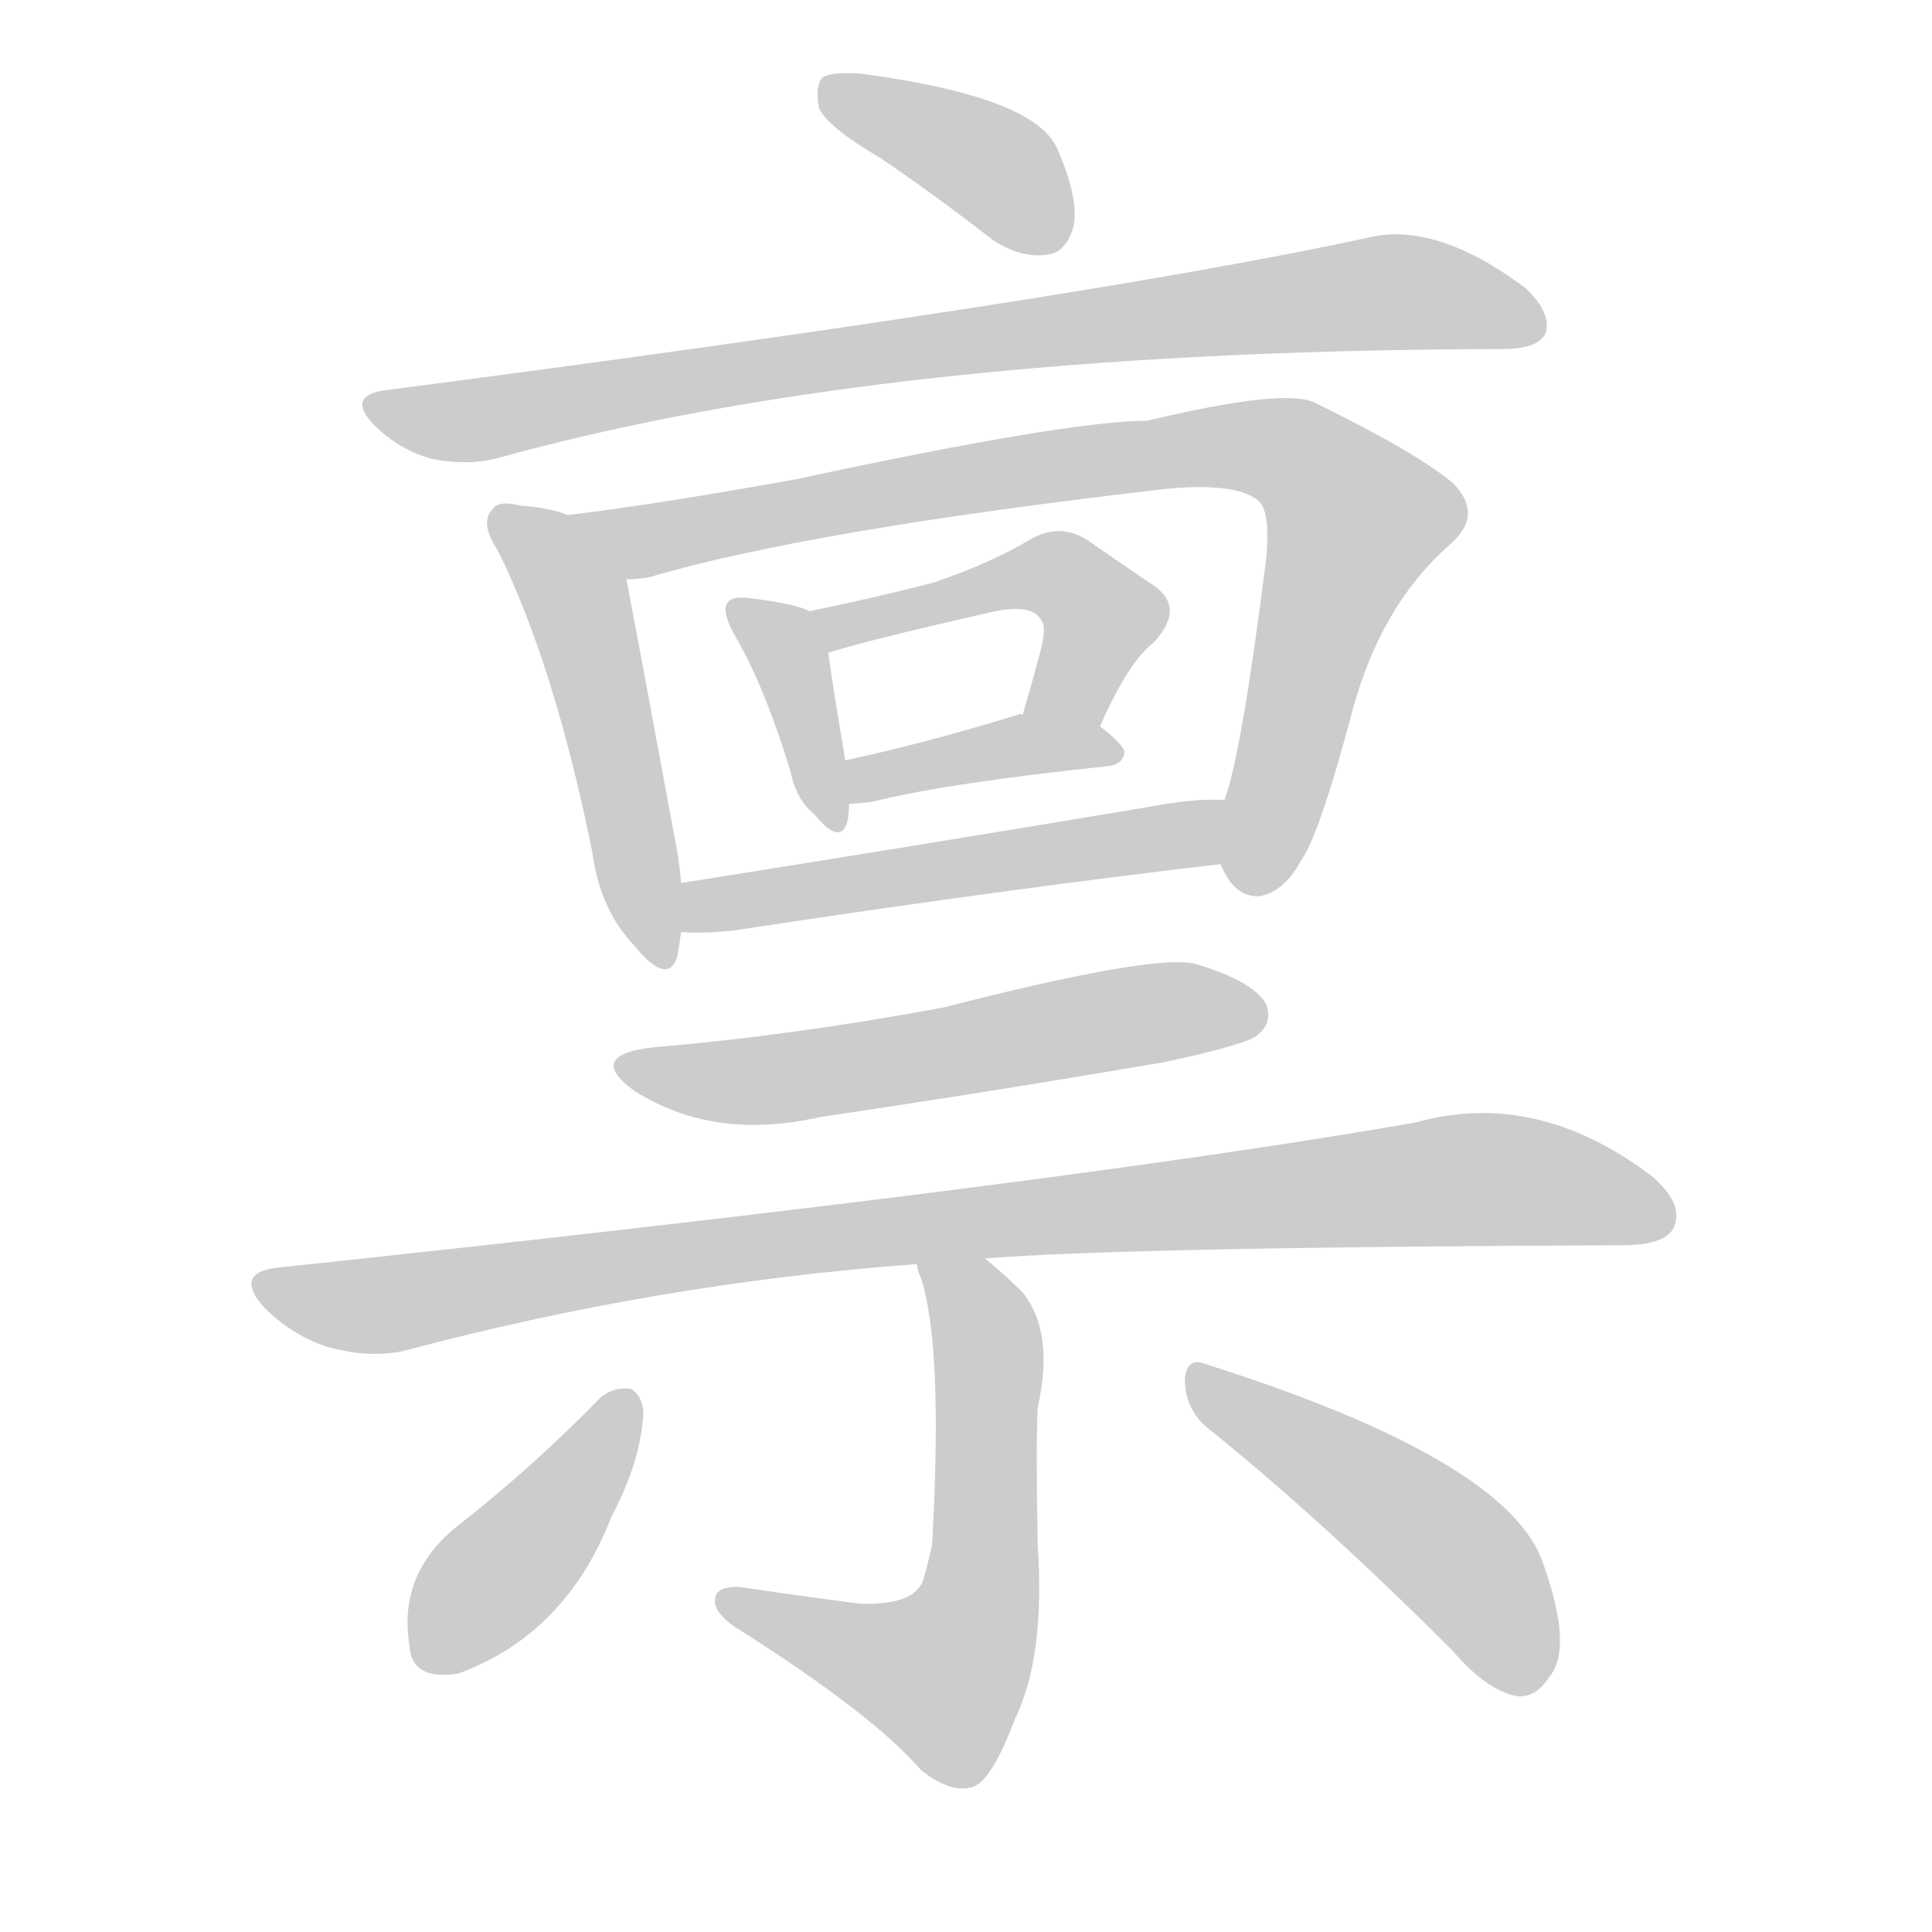 <!--
AnimCJK 2016-2018 Copyright Francois Mizessyn - https://github.com/parsimonhi/animCJK
Derived from:
    MakeMeAHanzi project - https://github.com/skishore/makemeahanzi
    Arphic PL KaitiM GB - https://apps.ubuntu.com/cat/applications/precise/fonts-arphic-gkai00mp/
    Arphic PL UKai - https://apps.ubuntu.com/cat/applications/fonts-arphic-ukai/
You can redistribute and/or modify this file under the terms of the Arphic Public License
as published by Arphic Technology Co., Ltd.
You should have received a copy of this license (the directory "APL") along with this file;
if not, see http://ftp.gnu.org/non-gnu/chinese-fonts-truetype/LICENSE.
-->
<svg id="z31104" class="acjk" version="1.1" viewBox="0 0 1024 1024" xmlns="http://www.w3.org/2000/svg" xmlns:xlink="http://www.w3.org/1999/xlink">
<style>
<![CDATA[
@keyframes z31104k {
	from {
		stroke:#ccc;
		stroke-dashoffset:3334;
	}
	1% {
		stroke:#c00;
		stroke-dashoffset:3334;
	}
	75% {
		stroke:#c00;
		stroke-dashoffset:0;
	}
	to {
		stroke:#000;
	}
}
#z31104 path[clip-path] {
	animation:z31104k 1s linear both;
	stroke-dasharray:3334;
	stroke-width:128;
	stroke-linecap:round;
	fill:none;
}
#z31104 path[clip-path="url(#z31104c1)"] {animation-delay:1s;}
#z31104 path[clip-path="url(#z31104c2)"] {animation-delay:2s;}
#z31104 path[clip-path="url(#z31104c3)"] {animation-delay:3s;}
#z31104 path[clip-path="url(#z31104c4)"] {animation-delay:4s;}
#z31104 path[clip-path="url(#z31104c5)"] {animation-delay:5s;}
#z31104 path[clip-path="url(#z31104c6)"] {animation-delay:6s;}
#z31104 path[clip-path="url(#z31104c7)"] {animation-delay:7s;}
#z31104 path[clip-path="url(#z31104c8)"] {animation-delay:8s;}
#z31104 path[clip-path="url(#z31104c9)"] {animation-delay:9s;}
#z31104 path[clip-path="url(#z31104c10)"] {animation-delay:10s;}
#z31104 path[clip-path="url(#z31104c11)"] {animation-delay:11s;}
#z31104 path[clip-path="url(#z31104c12)"] {animation-delay:12s;}
#z31104 path[clip-path="url(#z31104c13)"] {animation-delay:13s;}
#z31104 path {fill:#ccc;}
]]>
</style>
<path id="z31104d1" d="M467 84Q495 103 526 127Q541 137 555 135Q565 134 569 120Q572 105 560 78Q547 51 456 39Q441 38 436 41Q432 45 434 57Q438 67 467 84 Z"/>
<path id="z31104d2" d="M203 207Q184 210 198 225Q211 238 228 243Q247 247 263 243Q468 186 793 185Q794 185 796 185Q815 185 819 177Q823 167 809 153Q761 117 725 126Q572 159 203 207 Z"/>
<path id="z31104d3" d="M301 273Q291 269 276 268Q264 265 261 270Q254 277 264 292Q294 353 314 452Q318 482 336 501Q354 523 359 507Q360 501 361 494C361 477 361 477 361 468Q360 455 357 441Q338 338 332 307C329 292 315 279 301 273 Z"/>
<path id="z31104d4" d="M647 458Q654 476 668 475Q681 472 689 457Q699 444 717 376Q732 321 768 289Q787 273 770 256Q751 240 698 214Q683 205 608 223Q566 223 422 254Q350 267 301 273C286 276 317 307 332 307Q338 307 344 306Q428 281 619 259Q653 256 665 264Q674 268 671 297Q658 400 649 424C645 435 643 447 647 458 Z"/>
<path id="z31104d5" d="M429 324Q422 320 397 317Q388 316 386 319Q382 323 389 336Q405 363 419 409Q422 424 432 432Q445 448 449 436Q450 432 450 426C449 411 449 411 448 403Q441 361 439 346C438 338 436 327 429 324 Z"/>
<path id="z31104d6" d="M583 385Q598 351 611 341Q629 322 611 310Q596 300 576 286Q561 277 546 286Q524 299 494 309Q467 316 429 324C421 326 432 349 439 346Q457 340 523 325Q547 319 552 329Q555 332 551 347Q547 362 542 379C537 392 578 398 583 385 Z"/>
<path id="z31104d7" d="M450 426Q454 426 462 425Q502 415 588 406Q595 405 596 399Q596 395 583 385C572 377 556 377 542 379Q541 378 539 379Q490 394 448 403C440 405 442 426 450 426 Z"/>
<path id="z31104d8" d="M361 494Q374 495 390 493Q535 471 647 458C658 456 660 424 649 424Q633 423 607 428Q475 450 361 468C353 470 352 494 361 494 Z"/>
<path id="z31104d9" d="M347 555Q310 559 336 578Q378 605 435 592Q523 579 617 563Q659 554 666 549Q675 542 671 532Q664 520 634 511Q613 505 500 534Q419 549 347 555 Z"/>
<path id="z31104d10" d="M522 667Q598 661 860 660Q882 660 887 651Q893 638 875 623Q814 577 750 595Q561 628 146 672Q124 675 140 693Q155 708 174 714Q196 720 214 716Q349 680 486 670C510 668 510 668 522 667 Z"/>
<path id="z31104d11" d="M486 670Q486 673 488 677Q500 713 494 819Q491 832 490 835Q487 851 456 850Q425 846 391 841Q379 841 379 848Q378 854 389 862Q462 908 488 938Q504 951 516 947Q526 943 538 911Q554 878 550 819Q549 765 550 746Q559 706 542 685Q532 675 522 667C513 658 484 658 486 670 Z"/>
<path id="z31104d12" d="M318 741Q282 778 241 810Q211 835 217 872Q218 891 243 887Q300 866 324 804Q340 774 341 748Q340 739 334 736Q325 735 318 741 Z"/>
<path id="z31104d13" d="M639 756Q699 804 770 875Q788 896 804 899Q814 900 821 889Q834 874 818 829Q800 774 639 723Q629 719 628 731Q628 746 639 756 Z"/>
<defs>
	<clipPath id="z31104c1"><use xlink:href="#z31104d1"/></clipPath>
	<clipPath id="z31104c2"><use xlink:href="#z31104d2"/></clipPath>
	<clipPath id="z31104c3"><use xlink:href="#z31104d3"/></clipPath>
	<clipPath id="z31104c4"><use xlink:href="#z31104d4"/></clipPath>
	<clipPath id="z31104c5"><use xlink:href="#z31104d5"/></clipPath>
	<clipPath id="z31104c6"><use xlink:href="#z31104d6"/></clipPath>
	<clipPath id="z31104c7"><use xlink:href="#z31104d7"/></clipPath>
	<clipPath id="z31104c8"><use xlink:href="#z31104d8"/></clipPath>
	<clipPath id="z31104c9"><use xlink:href="#z31104d9"/></clipPath>
	<clipPath id="z31104c10"><use xlink:href="#z31104d10"/></clipPath>
	<clipPath id="z31104c11"><use xlink:href="#z31104d11"/></clipPath>
	<clipPath id="z31104c12"><use xlink:href="#z31104d12"/></clipPath>
	<clipPath id="z31104c13"><use xlink:href="#z31104d13"/></clipPath>
</defs>
<path pathLength="3333" clip-path="url(#z31104c1)" d="M441 48L521 84L561 129"/>
<path pathLength="3333" clip-path="url(#z31104c2)" d="M197 214L250 223L741 154L815 163"/>
<path pathLength="3333" clip-path="url(#z31104c3)" d="M266 276L307 323L346 509"/>
<path pathLength="3333" clip-path="url(#z31104c4)" d="M308 274L351 285L639 236L691 244L724 287L667 470"/>
<path pathLength="3333" clip-path="url(#z31104c5)" d="M393 324L442 433"/>
<path pathLength="3333" clip-path="url(#z31104c6)" d="M437 329L558 304L586 329L556 380"/>
<path pathLength="3333" clip-path="url(#z31104c7)" d="M456 418L590 397"/>
<path pathLength="3333" clip-path="url(#z31104c8)" d="M367 486L647 438"/>
<path pathLength="3333" clip-path="url(#z31104c9)" d="M331 564L402 573L666 536"/>
<path pathLength="3333" clip-path="url(#z31104c10)" d="M139 682L205 691L781 625L883 637"/>
<path pathLength="3333" clip-path="url(#z31104c11)" d="M494 674L524 716L511 875L490 898L386 847"/>
<path pathLength="3333" clip-path="url(#z31104c12)" d="M330 744L222 878"/>
<path pathLength="3333" clip-path="url(#z31104c13)" d="M636 735L753 809L819 889"/>
</svg>